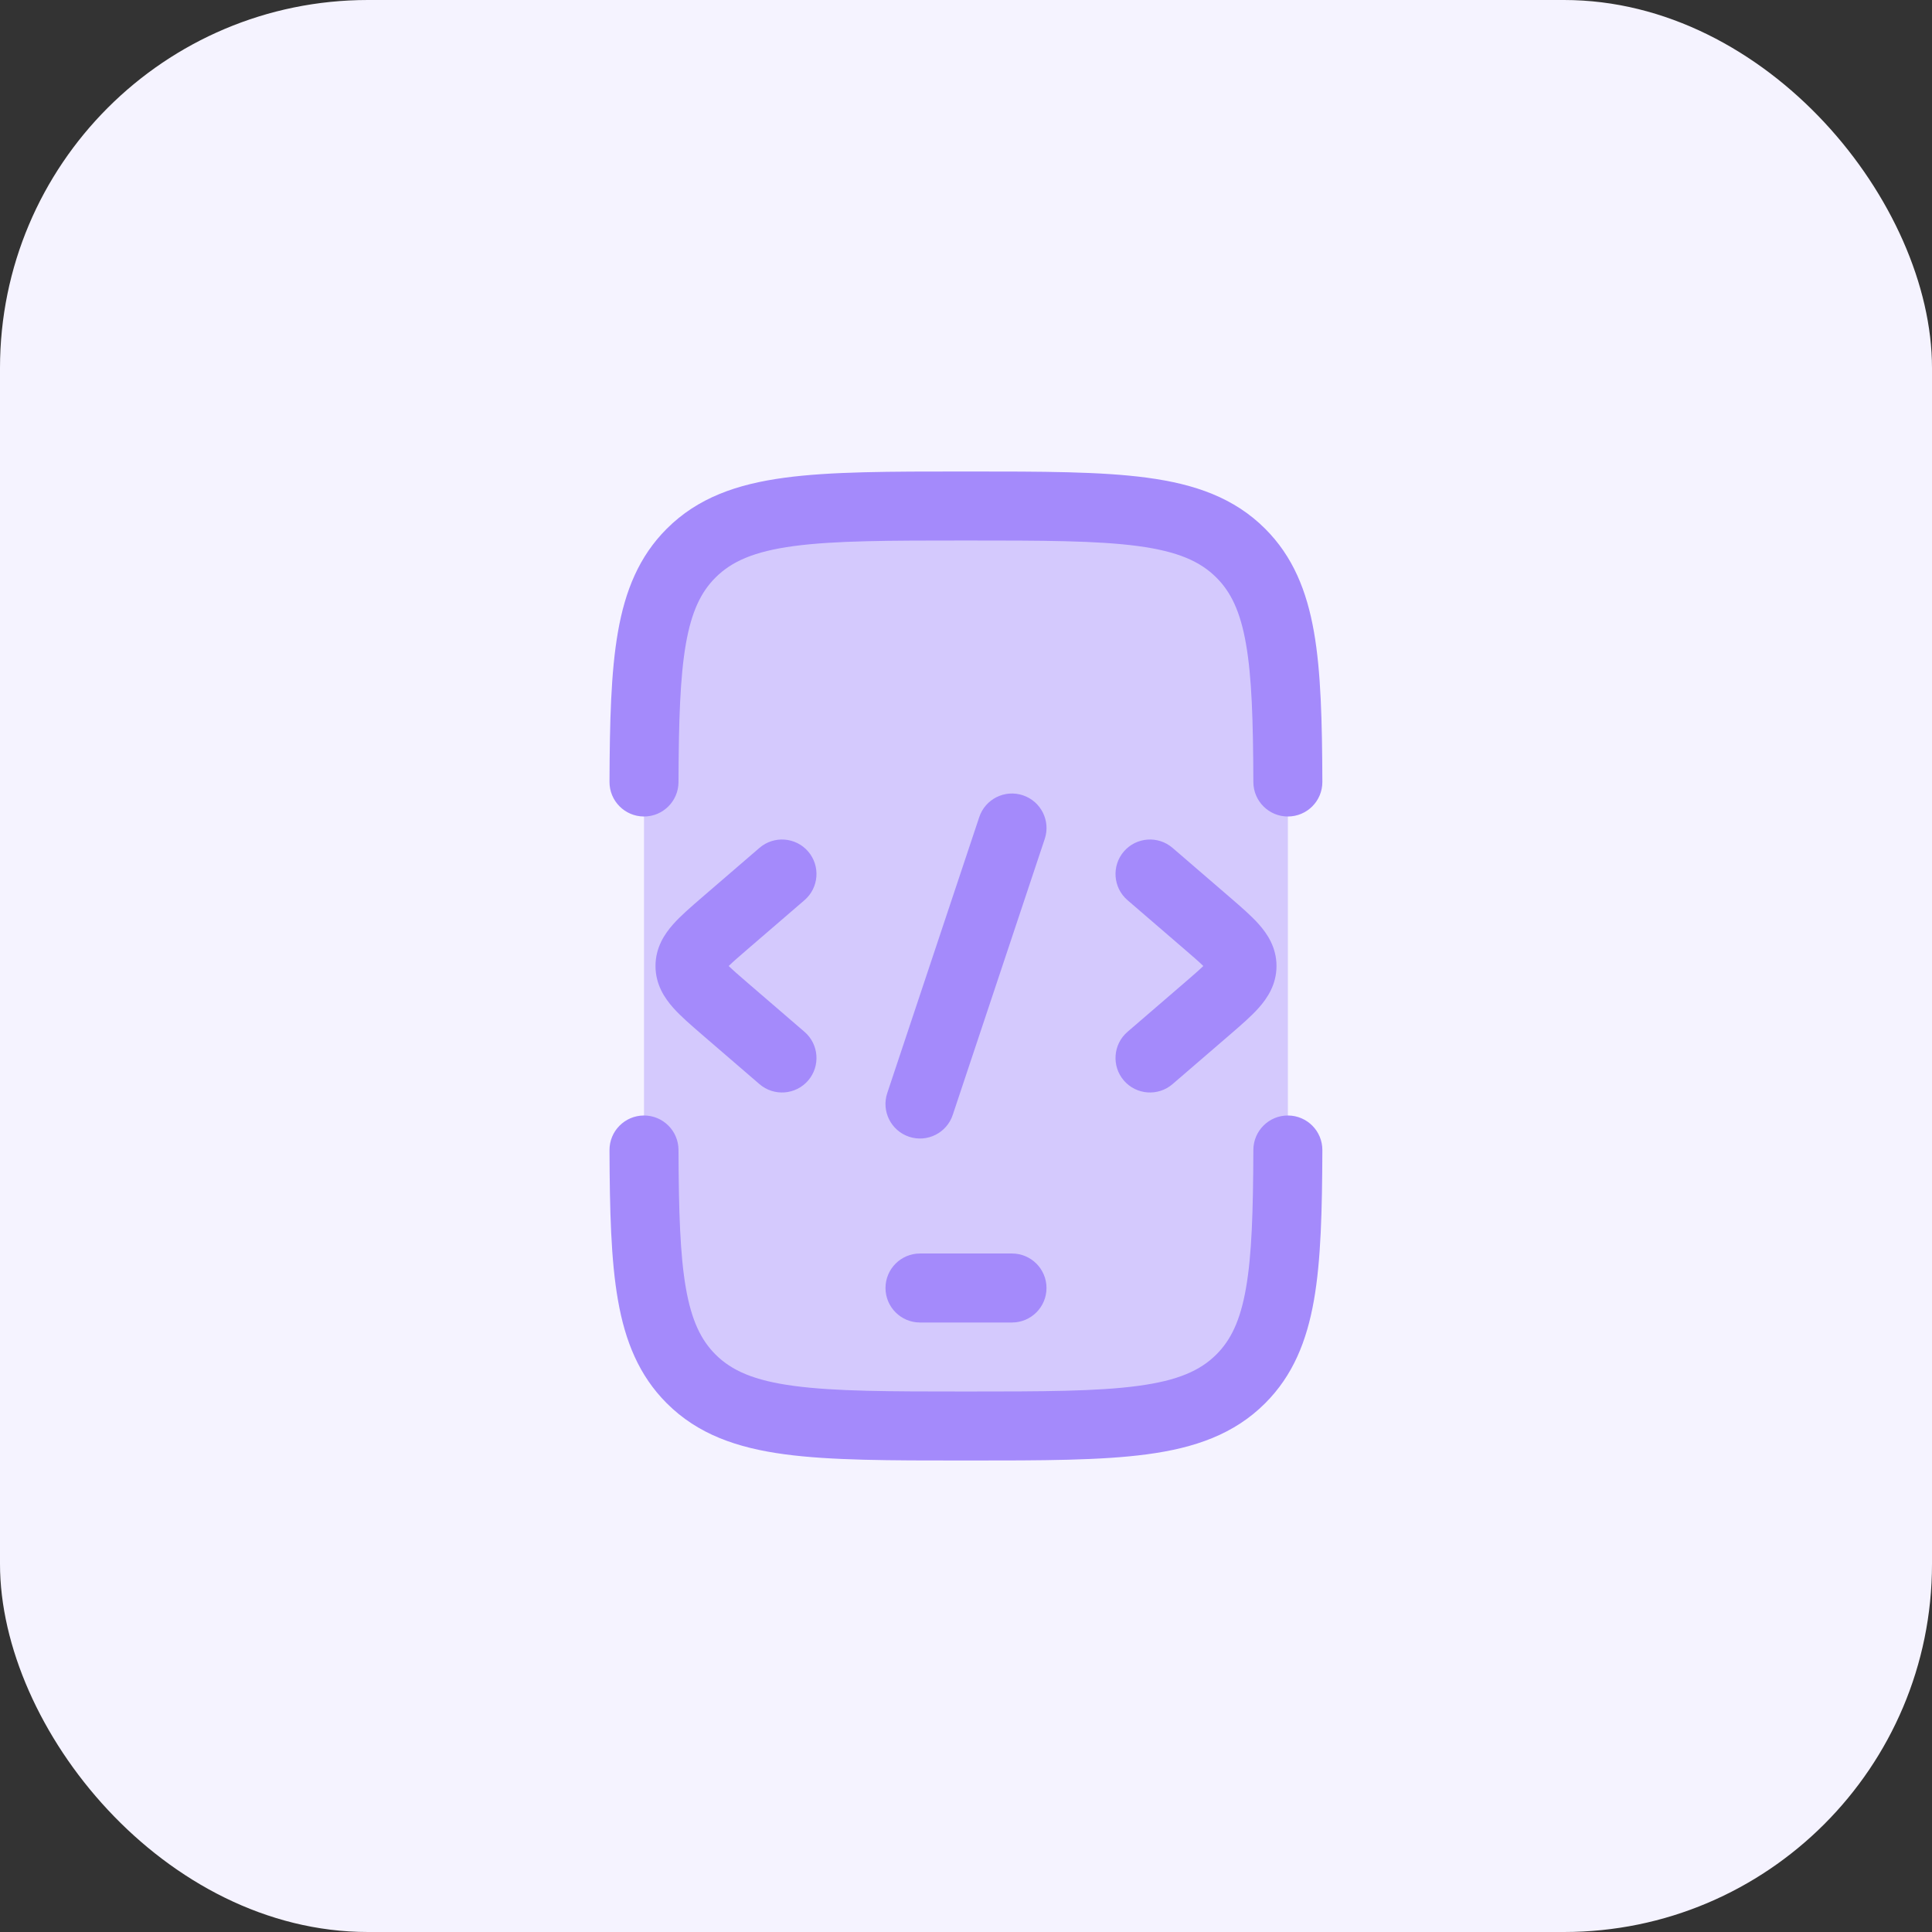 <svg width="42" height="42" viewBox="0 0 42 42" fill="none" xmlns="http://www.w3.org/2000/svg">
<rect x="0" y="0" width="42" height="42" fill="#333333" stroke="none"/>
<rect width="42" height="42" rx="8" fill="#F5F3FF"/>
<path opacity="0.4" d="M15.024 29.975C16.049 31 17.699 31 20.999 31C24.299 31 25.948 31 26.974 29.975C27.89 29.059 27.987 27.644 27.997 25V17C27.987 14.356 27.89 12.941 26.974 12.025C25.948 11 24.299 11 20.999 11C17.699 11 16.049 11 15.024 12.025C14.108 12.941 14.01 14.356 14 17V25C14.01 27.644 14.108 29.059 15.024 29.975Z" fill="#A48AFB"/>
<path d="M20.943 10.25H21.055C22.657 10.25 23.936 10.25 24.939 10.385C25.975 10.524 26.829 10.82 27.504 11.495C28.106 12.097 28.407 12.842 28.564 13.735C28.717 14.606 28.742 15.683 28.747 16.997C28.749 17.411 28.415 17.748 28 17.75C27.586 17.752 27.249 17.417 27.247 17.003C27.242 15.672 27.214 14.72 27.086 13.994C26.963 13.29 26.757 12.869 26.443 12.556C26.093 12.206 25.609 11.988 24.739 11.871C23.848 11.752 22.67 11.75 20.999 11.75C19.328 11.75 18.15 11.752 17.258 11.871C16.388 11.988 15.904 12.206 15.554 12.556C15.24 12.869 15.035 13.29 14.911 13.994C14.784 14.72 14.755 15.672 14.75 17.003C14.748 17.417 14.411 17.752 13.997 17.75C13.583 17.748 13.248 17.411 13.25 16.997C13.255 15.683 13.281 14.606 13.434 13.735C13.59 12.842 13.892 12.097 14.494 11.495C15.169 10.82 16.022 10.524 17.058 10.385C18.061 10.25 19.34 10.25 20.943 10.25Z" fill="#A48AFB"/>
<path d="M13.997 24.25C14.411 24.248 14.748 24.583 14.75 24.997C14.755 26.328 14.784 27.28 14.911 28.006C15.035 28.71 15.24 29.131 15.554 29.445C15.904 29.794 16.388 30.012 17.258 30.128C18.15 30.248 19.328 30.25 20.999 30.25C22.67 30.25 23.848 30.248 24.739 30.128C25.609 30.012 26.093 29.794 26.443 29.445C26.757 29.131 26.963 28.71 27.086 28.006C27.214 27.28 27.242 26.328 27.247 24.997C27.249 24.583 27.586 24.248 28 24.25C28.415 24.252 28.749 24.589 28.747 25.003C28.742 26.317 28.717 27.394 28.564 28.265C28.407 29.158 28.106 29.903 27.504 30.505C26.829 31.18 25.975 31.476 24.939 31.615C23.936 31.75 22.657 31.75 21.055 31.75H20.943C19.34 31.75 18.061 31.75 17.058 31.615C16.022 31.476 15.169 31.18 14.494 30.505C13.892 29.903 13.59 29.158 13.434 28.265C13.281 27.394 13.255 26.317 13.25 25.003C13.248 24.589 13.583 24.252 13.997 24.25Z" fill="#A48AFB"/>
<path d="M19.25 28C19.25 27.586 19.586 27.25 20 27.25H22C22.414 27.25 22.75 27.586 22.75 28C22.75 28.414 22.414 28.75 22 28.75H20C19.586 28.75 19.25 28.414 19.25 28Z" fill="#A48AFB"/>
<path d="M24.51 19.568C24.197 19.298 24.162 18.824 24.432 18.51C24.702 18.197 25.176 18.162 25.49 18.432L26.748 19.516C26.978 19.715 27.205 19.91 27.368 20.095C27.549 20.299 27.75 20.595 27.75 21C27.75 21.405 27.549 21.701 27.368 21.905C27.205 22.09 26.978 22.285 26.748 22.484L25.49 23.568C25.176 23.838 24.702 23.803 24.432 23.49C24.162 23.176 24.197 22.702 24.51 22.432L25.737 21.375C25.937 21.203 26.069 21.088 26.159 21C26.069 20.912 25.937 20.797 25.737 20.625L24.51 19.568Z" fill="#A48AFB"/>
<path d="M17.568 18.51C17.838 18.824 17.803 19.298 17.49 19.568L16.263 20.625C16.063 20.797 15.931 20.912 15.841 21C15.931 21.088 16.063 21.203 16.263 21.375L17.49 22.432C17.803 22.702 17.838 23.176 17.568 23.49C17.298 23.803 16.824 23.838 16.51 23.568L15.252 22.484C15.022 22.285 14.795 22.09 14.632 21.905C14.451 21.701 14.25 21.405 14.25 21C14.25 20.595 14.451 20.299 14.632 20.095C14.795 19.91 15.022 19.715 15.252 19.516L16.51 18.432C16.824 18.162 17.298 18.197 17.568 18.51Z" fill="#A48AFB"/>
<path d="M22.712 18.237C22.843 17.844 22.63 17.42 22.237 17.289C21.844 17.158 21.419 17.37 21.288 17.763L19.288 23.763C19.157 24.156 19.37 24.581 19.763 24.712C20.156 24.843 20.581 24.63 20.712 24.237L22.712 18.237Z" fill="#A48AFB"/>
</svg>
